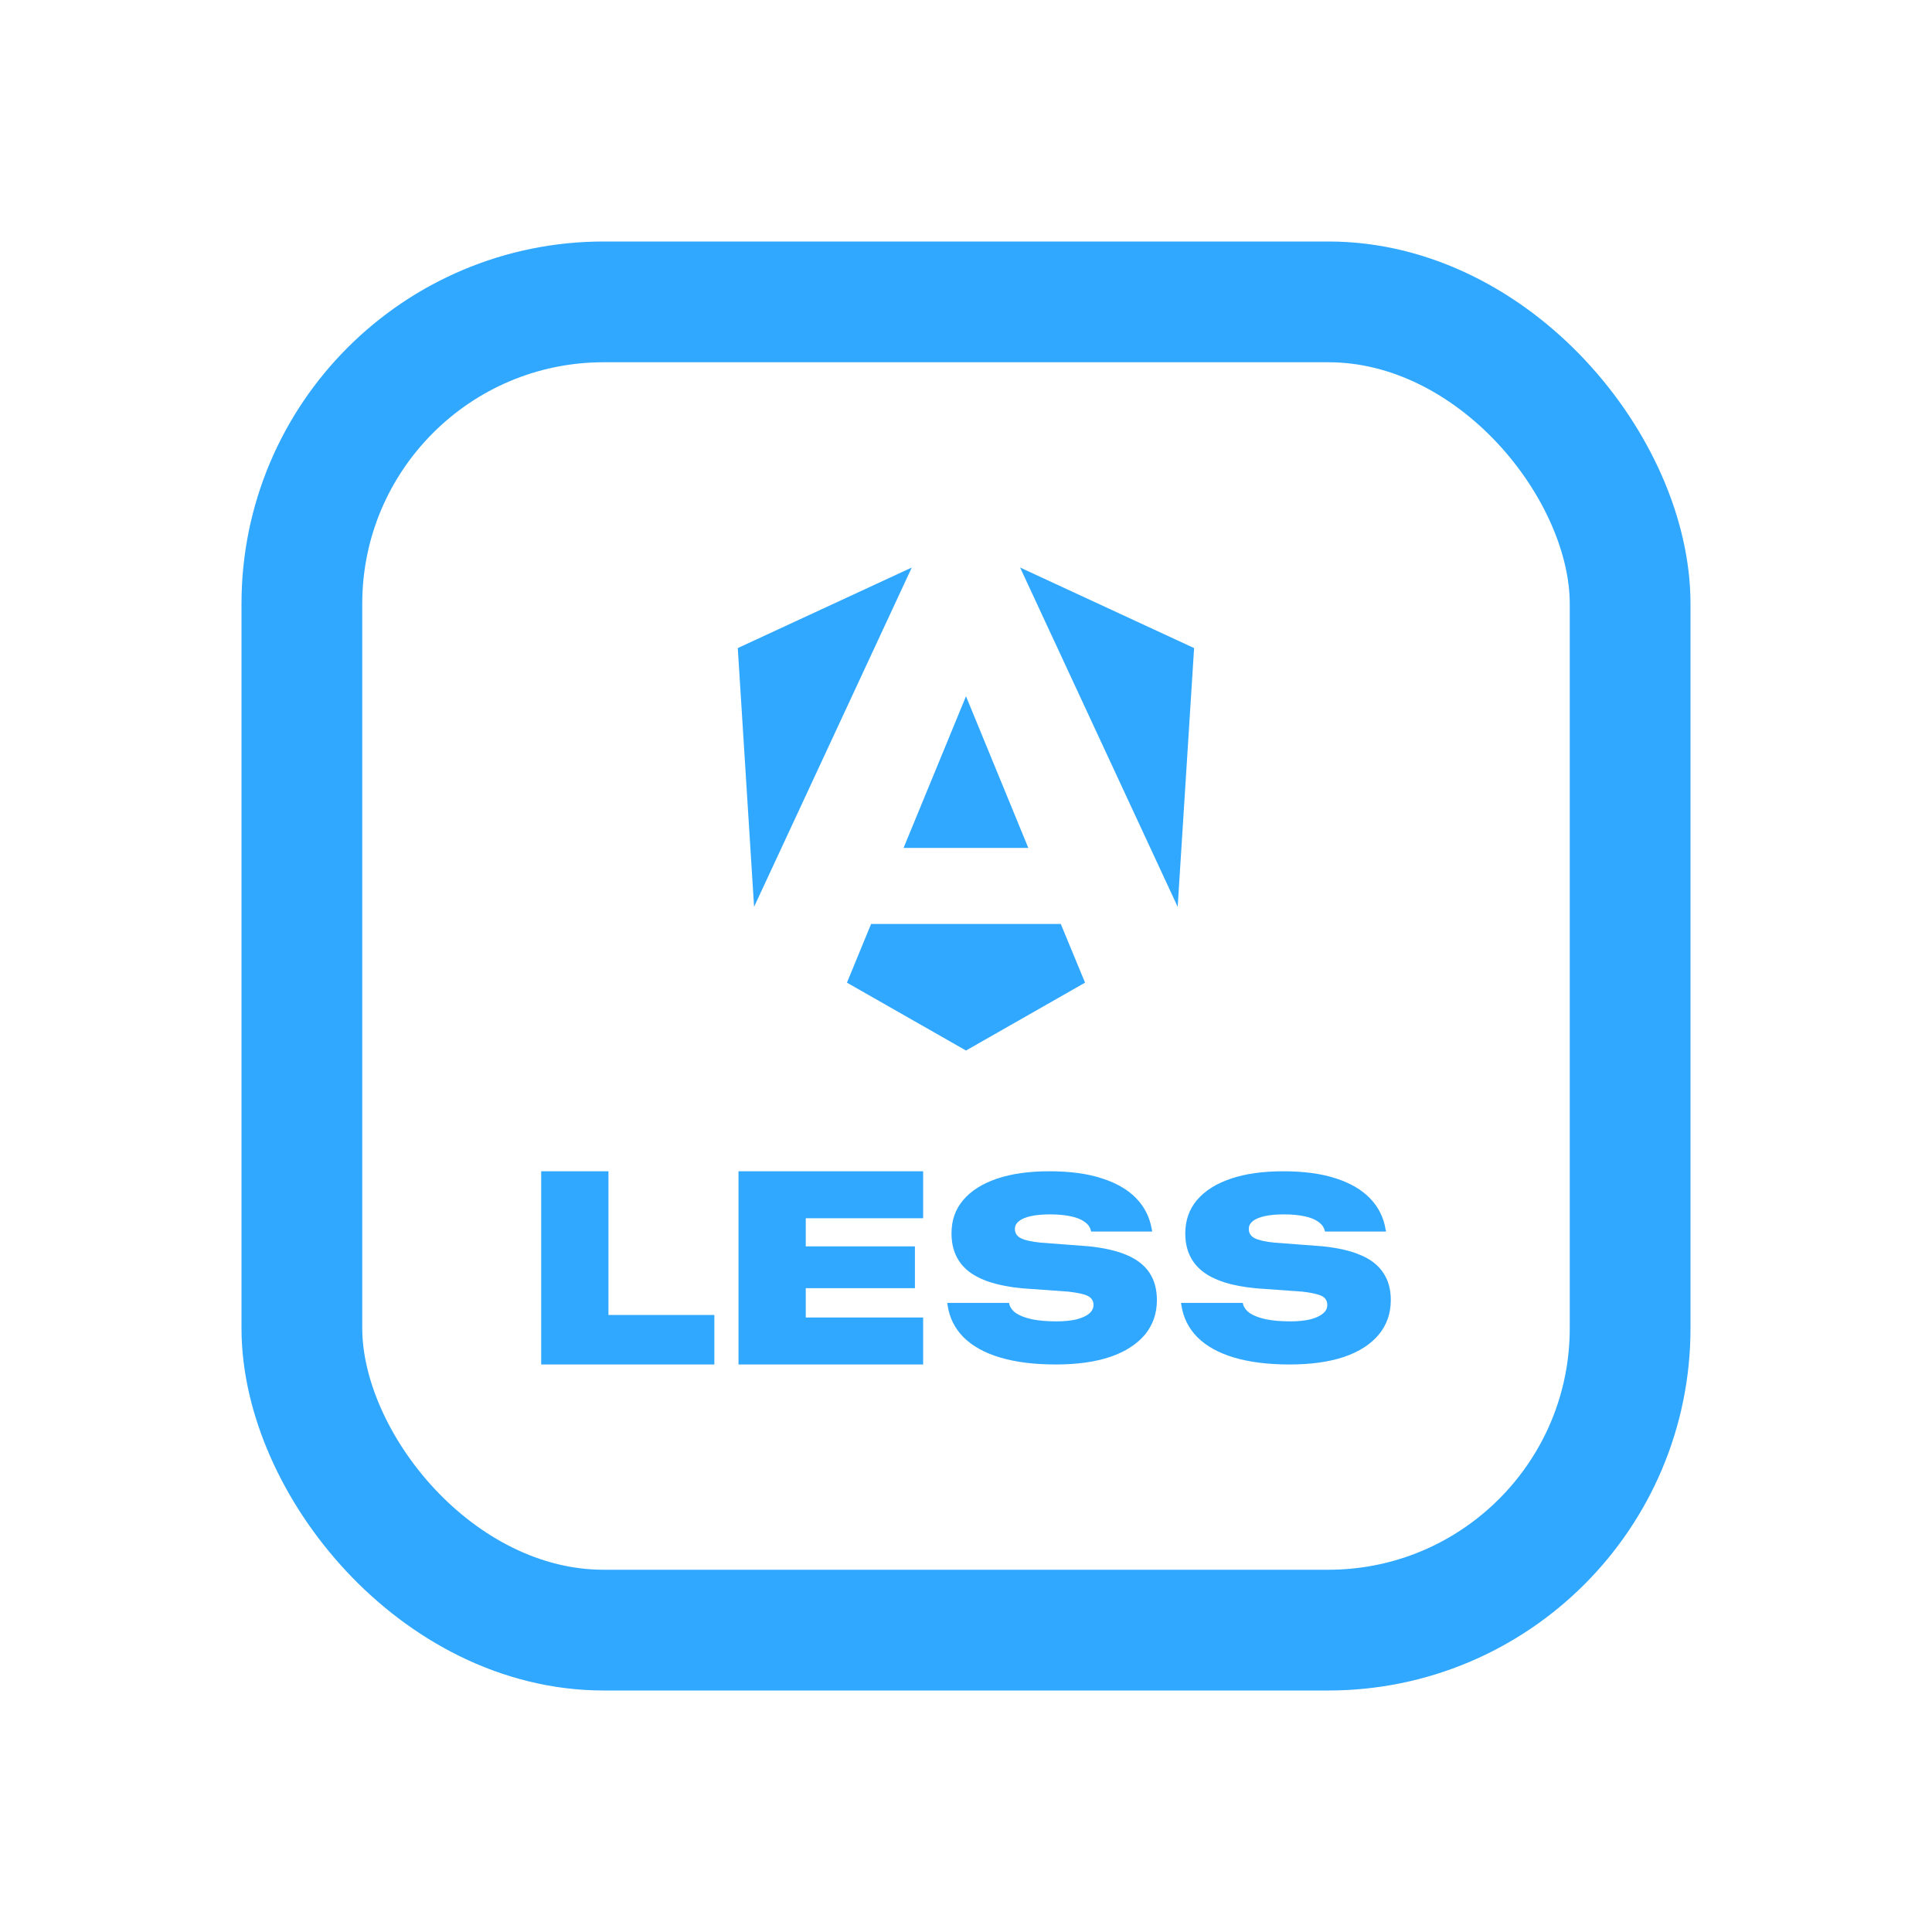 <svg width="16" height="16" viewBox="0 0 16 16" fill="none" xmlns="http://www.w3.org/2000/svg">
<rect x="2.5" y="2.5" width="11" height="11" rx="2.5" stroke="#31A8FF"/>
<path d="M9.889 5.367L9.753 7.51L8.448 4.7L9.889 5.367ZM8.986 8.138L8 8.7L7.014 8.138L7.214 7.652H8.785L8.986 8.138ZM8 5.766L8.516 7.022H7.483L8 5.766ZM6.245 7.51L6.11 5.367L7.551 4.7L6.245 7.51Z" fill="#31A8FF"/>
<path d="M4.482 11.3V9.7H5.039V10.89H5.916V11.3H4.482Z" fill="#31A8FF"/>
<path d="M6.116 11.3V9.7H7.645V10.089H6.673V10.322H7.577V10.668H6.673V10.911H7.645V11.3H6.116Z" fill="#31A8FF"/>
<path d="M8.744 11.3C8.566 11.3 8.413 11.281 8.285 11.243C8.156 11.205 8.055 11.149 7.981 11.076C7.907 11.002 7.862 10.912 7.847 10.806L7.845 10.79H8.356L8.358 10.798C8.365 10.828 8.384 10.854 8.416 10.876C8.448 10.897 8.492 10.914 8.548 10.926C8.604 10.937 8.671 10.943 8.751 10.943C8.814 10.943 8.868 10.937 8.913 10.927C8.959 10.915 8.994 10.9 9.019 10.879C9.043 10.859 9.056 10.835 9.056 10.808V10.807C9.056 10.773 9.04 10.749 9.01 10.733C8.98 10.718 8.927 10.706 8.851 10.697L8.462 10.669C8.264 10.65 8.117 10.603 8.021 10.528C7.927 10.453 7.88 10.348 7.88 10.215V10.213C7.88 10.106 7.912 10.014 7.977 9.938C8.042 9.861 8.136 9.802 8.257 9.761C8.378 9.72 8.523 9.7 8.691 9.7C8.859 9.7 9.003 9.719 9.123 9.758C9.244 9.796 9.339 9.851 9.409 9.923C9.479 9.995 9.522 10.082 9.539 10.182L9.542 10.199H9.037L9.034 10.191C9.027 10.161 9.009 10.137 8.981 10.118C8.953 10.098 8.916 10.083 8.868 10.073C8.821 10.063 8.764 10.057 8.698 10.057C8.633 10.057 8.578 10.062 8.535 10.072C8.492 10.082 8.46 10.095 8.438 10.114C8.416 10.131 8.405 10.152 8.405 10.177V10.178C8.405 10.212 8.421 10.237 8.454 10.254C8.487 10.271 8.542 10.283 8.618 10.291L9.014 10.321C9.142 10.334 9.248 10.358 9.332 10.394C9.415 10.429 9.478 10.478 9.519 10.54C9.56 10.601 9.581 10.677 9.581 10.766V10.767C9.581 10.877 9.548 10.972 9.482 11.053C9.415 11.132 9.32 11.194 9.195 11.237C9.07 11.279 8.92 11.3 8.744 11.3Z" fill="#31A8FF"/>
<path d="M10.68 11.3C10.502 11.3 10.35 11.281 10.221 11.243C10.093 11.205 9.992 11.149 9.918 11.076C9.844 11.002 9.799 10.912 9.783 10.806L9.781 10.79H10.292L10.294 10.798C10.301 10.828 10.321 10.854 10.352 10.876C10.385 10.897 10.429 10.914 10.485 10.926C10.54 10.937 10.608 10.943 10.688 10.943C10.75 10.943 10.804 10.937 10.849 10.927C10.895 10.915 10.93 10.9 10.955 10.879C10.98 10.859 10.992 10.835 10.992 10.808V10.807C10.992 10.773 10.977 10.749 10.947 10.733C10.916 10.718 10.864 10.706 10.788 10.697L10.399 10.669C10.2 10.65 10.053 10.603 9.958 10.528C9.863 10.453 9.816 10.348 9.816 10.215V10.213C9.816 10.106 9.849 10.014 9.913 9.938C9.979 9.861 10.072 9.802 10.194 9.761C10.315 9.72 10.46 9.7 10.627 9.7C10.796 9.7 10.94 9.719 11.06 9.758C11.18 9.796 11.275 9.851 11.345 9.923C11.415 9.995 11.459 10.082 11.475 10.182L11.479 10.199H10.973L10.971 10.191C10.963 10.161 10.945 10.137 10.917 10.118C10.889 10.098 10.852 10.083 10.805 10.073C10.758 10.063 10.701 10.057 10.635 10.057C10.569 10.057 10.515 10.062 10.472 10.072C10.429 10.082 10.396 10.095 10.374 10.114C10.353 10.131 10.342 10.152 10.342 10.177V10.178C10.342 10.212 10.358 10.237 10.39 10.254C10.424 10.271 10.478 10.283 10.554 10.291L10.951 10.321C11.079 10.334 11.184 10.358 11.268 10.394C11.352 10.429 11.414 10.478 11.455 10.54C11.497 10.601 11.518 10.677 11.518 10.766V10.767C11.518 10.877 11.485 10.972 11.418 11.053C11.352 11.132 11.257 11.194 11.132 11.237C11.007 11.279 10.856 11.3 10.68 11.3Z" fill="#31A8FF"/>
</svg>
